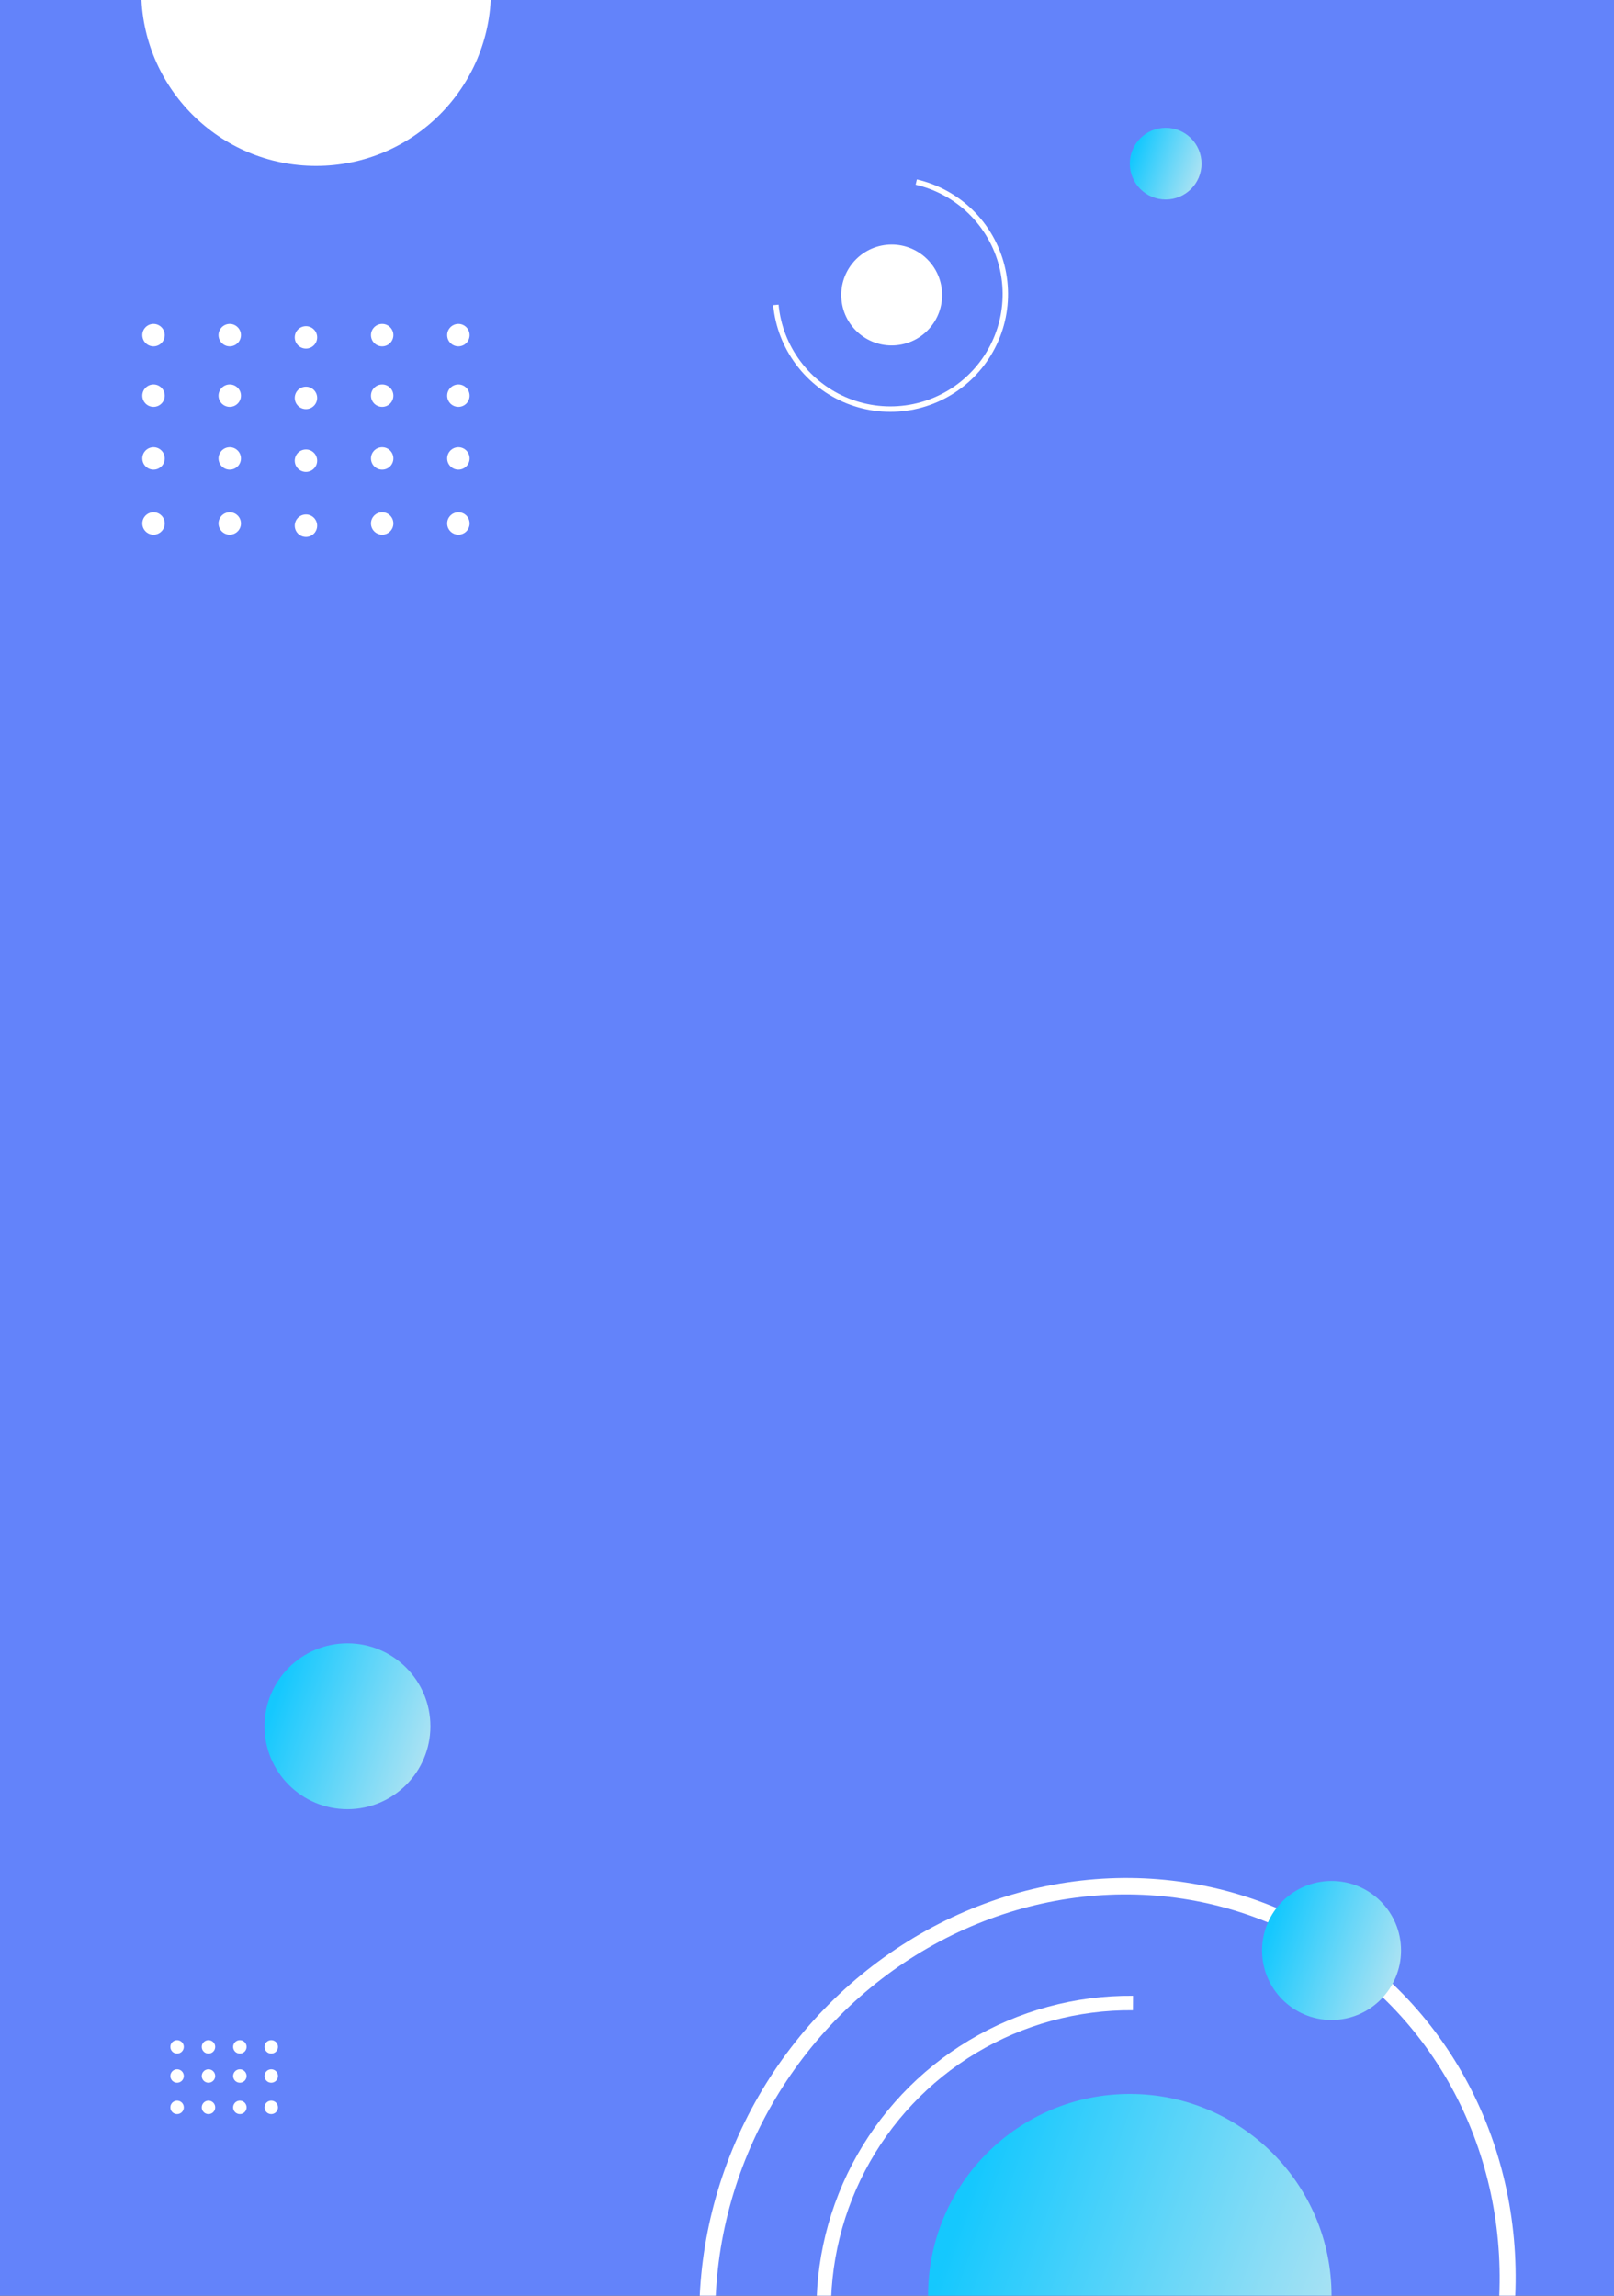 <svg width="720" height="1024" viewBox="0 0 720 1024" fill="none" xmlns="http://www.w3.org/2000/svg">
<rect x="0" y="0" width="720" height="1024" fill="#333333" stroke="none"/>
<g clip-path="url(#clip0_1_40)">
<rect width="720" height="1024" fill="#6383FA"/>
<circle cx="504" cy="1024" r="90" fill="url(#paint0_linear_1_40)"/>
<circle cx="397.777" cy="131.587" r="22.5" transform="rotate(-95.877 397.777 131.587)" fill="white"/>
<circle cx="136.486" cy="150.486" r="5" transform="rotate(-95.877 136.486 150.486)" fill="white"/>
<circle cx="136.486" cy="177.486" r="5" transform="rotate(-95.877 136.486 177.486)" fill="white"/>
<circle cx="136.486" cy="205.486" r="5" transform="rotate(-95.877 136.486 205.486)" fill="white"/>
<circle cx="136.486" cy="234.486" r="5" transform="rotate(-95.877 136.486 234.486)" fill="white"/>
<circle cx="102.486" cy="149.486" r="5" transform="rotate(-95.877 102.486 149.486)" fill="white"/>
<circle cx="102.486" cy="176.486" r="5" transform="rotate(-95.877 102.486 176.486)" fill="white"/>
<circle cx="102.486" cy="204.486" r="5" transform="rotate(-95.877 102.486 204.486)" fill="white"/>
<circle cx="102.486" cy="233.486" r="5" transform="rotate(-95.877 102.486 233.486)" fill="white"/>
<circle cx="68.486" cy="149.486" r="5" transform="rotate(-95.877 68.486 149.486)" fill="white"/>
<circle cx="68.486" cy="176.486" r="5" transform="rotate(-95.877 68.486 176.486)" fill="white"/>
<circle cx="68.486" cy="204.486" r="5" transform="rotate(-95.877 68.486 204.486)" fill="white"/>
<circle cx="68.486" cy="233.486" r="5" transform="rotate(-95.877 68.486 233.486)" fill="white"/>
<circle cx="170.486" cy="149.486" r="5" transform="rotate(-95.877 170.486 149.486)" fill="white"/>
<circle cx="170.486" cy="176.486" r="5" transform="rotate(-95.877 170.486 176.486)" fill="white"/>
<circle cx="170.486" cy="204.486" r="5" transform="rotate(-95.877 170.486 204.486)" fill="white"/>
<circle cx="170.486" cy="233.486" r="5" transform="rotate(-95.877 170.486 233.486)" fill="white"/>
<circle cx="204.486" cy="149.486" r="5" transform="rotate(-95.877 204.486 149.486)" fill="white"/>
<circle cx="204.486" cy="176.486" r="5" transform="rotate(-95.877 204.486 176.486)" fill="white"/>
<circle cx="204.486" cy="204.486" r="5" transform="rotate(-95.877 204.486 204.486)" fill="white"/>
<circle cx="204.486" cy="233.486" r="5" transform="rotate(-95.877 204.486 233.486)" fill="white"/>
<path d="M505.438 890.222C479.661 889.997 454.322 896.893 432.214 910.151C410.106 923.409 392.088 942.514 380.146 965.359C368.204 988.204 362.801 1013.9 364.533 1039.62C366.265 1065.34 375.065 1090.09 389.962 1111.12C404.86 1132.16 425.277 1148.68 448.962 1158.85C472.648 1169.03 498.683 1172.46 524.198 1168.78C549.712 1165.1 573.715 1154.45 593.562 1138C613.408 1121.55 628.327 1099.94 636.674 1075.55L630.574 1073.46C622.611 1096.73 608.38 1117.34 589.447 1133.04C570.515 1148.73 547.617 1158.89 523.277 1162.4C498.938 1165.91 474.102 1162.63 451.507 1152.93C428.912 1143.22 409.435 1127.47 395.224 1107.4C381.012 1087.33 372.618 1063.73 370.966 1039.19C369.313 1014.65 374.467 990.139 385.86 968.346C397.252 946.553 414.44 928.328 435.53 915.681C456.619 903.033 480.792 896.454 505.382 896.669L505.438 890.222Z" fill="white"/>
<path d="M344.92 136.109C345.826 145.734 349.372 154.921 355.166 162.659C360.961 170.396 368.779 176.384 377.76 179.961C386.74 183.539 396.534 184.568 406.062 182.934C415.59 181.3 424.482 177.067 431.757 170.702C439.033 164.337 444.41 156.087 447.295 146.861C450.181 137.635 450.463 127.791 448.111 118.414C445.759 109.038 440.864 100.493 433.965 93.722C427.066 86.95 418.431 82.215 409.013 80.038L408.468 82.393C417.453 84.47 425.69 88.987 432.271 95.447C438.852 101.907 443.522 110.058 445.766 119.003C448.01 127.947 447.741 137.338 444.988 146.139C442.235 154.94 437.106 162.811 430.165 168.883C423.225 174.955 414.742 178.992 405.653 180.551C396.564 182.109 387.221 181.128 378.655 177.715C370.088 174.303 362.629 168.591 357.102 161.209C351.574 153.828 348.191 145.064 347.327 135.883L344.92 136.109Z" fill="white"/>
<path d="M648.278 1116.23C666.1 1086.29 675.734 1052.26 676.119 1017.9C676.503 983.532 667.624 950.167 650.458 921.479C633.293 892.791 608.508 869.893 578.836 855.31C549.164 840.726 515.757 835.023 482.297 838.829C448.837 842.635 416.623 855.802 389.206 876.88C361.789 897.957 340.234 926.126 326.916 958.281C313.598 990.437 309.035 1025.33 313.729 1059.12C318.424 1092.9 332.193 1124.27 353.52 1149.76L359.028 1144.84C338.537 1120.35 325.307 1090.22 320.797 1057.76C316.286 1025.29 320.671 991.769 333.467 960.874C346.262 929.979 366.973 902.914 393.315 882.663C419.657 862.412 450.608 849.76 482.757 846.104C514.905 842.447 547.003 847.926 575.512 861.938C604.021 875.95 627.834 897.95 644.327 925.514C660.819 953.078 669.351 985.134 668.982 1018.15C668.612 1051.17 659.355 1083.86 642.232 1112.63L648.278 1116.23Z" fill="white"/>
<circle cx="594" cy="870" r="31" fill="url(#paint1_linear_1_40)"/>
<circle cx="155" cy="770" r="37" fill="url(#paint2_linear_1_40)"/>
<circle cx="520" cy="73" r="16" fill="url(#paint3_linear_1_40)"/>
<circle cx="79" cy="913" r="3" fill="white"/>
<circle cx="79" cy="926" r="3" fill="white"/>
<circle cx="79" cy="940" r="3" fill="white"/>
<circle cx="93" cy="913" r="3" fill="white"/>
<circle cx="93" cy="926" r="3" fill="white"/>
<circle cx="93" cy="940" r="3" fill="white"/>
<circle cx="107" cy="913" r="3" fill="white"/>
<circle cx="107" cy="926" r="3" fill="white"/>
<circle cx="107" cy="940" r="3" fill="white"/>
<circle cx="121" cy="913" r="3" fill="white"/>
<circle cx="121" cy="926" r="3" fill="white"/>
<circle cx="121" cy="940" r="3" fill="white"/>
<circle cx="141" cy="-4" r="78" fill="white"/>
</g>
<defs>
<linearGradient id="paint0_linear_1_40" x1="437" y1="963" x2="674" y2="1046" gradientUnits="userSpaceOnUse">
<stop stop-color="#15C8FE"/>
<stop offset="1" stop-color="#EEEEEE"/>
</linearGradient>
<linearGradient id="paint1_linear_1_40" x1="570.922" y1="848.989" x2="652.556" y2="877.578" gradientUnits="userSpaceOnUse">
<stop stop-color="#15C8FE"/>
<stop offset="1" stop-color="#EEEEEE"/>
</linearGradient>
<linearGradient id="paint2_linear_1_40" x1="127.456" y1="744.922" x2="224.889" y2="779.044" gradientUnits="userSpaceOnUse">
<stop stop-color="#15C8FE"/>
<stop offset="1" stop-color="#EEEEEE"/>
</linearGradient>
<linearGradient id="paint3_linear_1_40" x1="508.089" y1="62.156" x2="550.222" y2="76.911" gradientUnits="userSpaceOnUse">
<stop stop-color="#15C8FE"/>
<stop offset="1" stop-color="#EEEEEE"/>
</linearGradient>
<clipPath id="clip0_1_40">
<rect width="720" height="1024" fill="white"/>
</clipPath>
</defs>
</svg>
